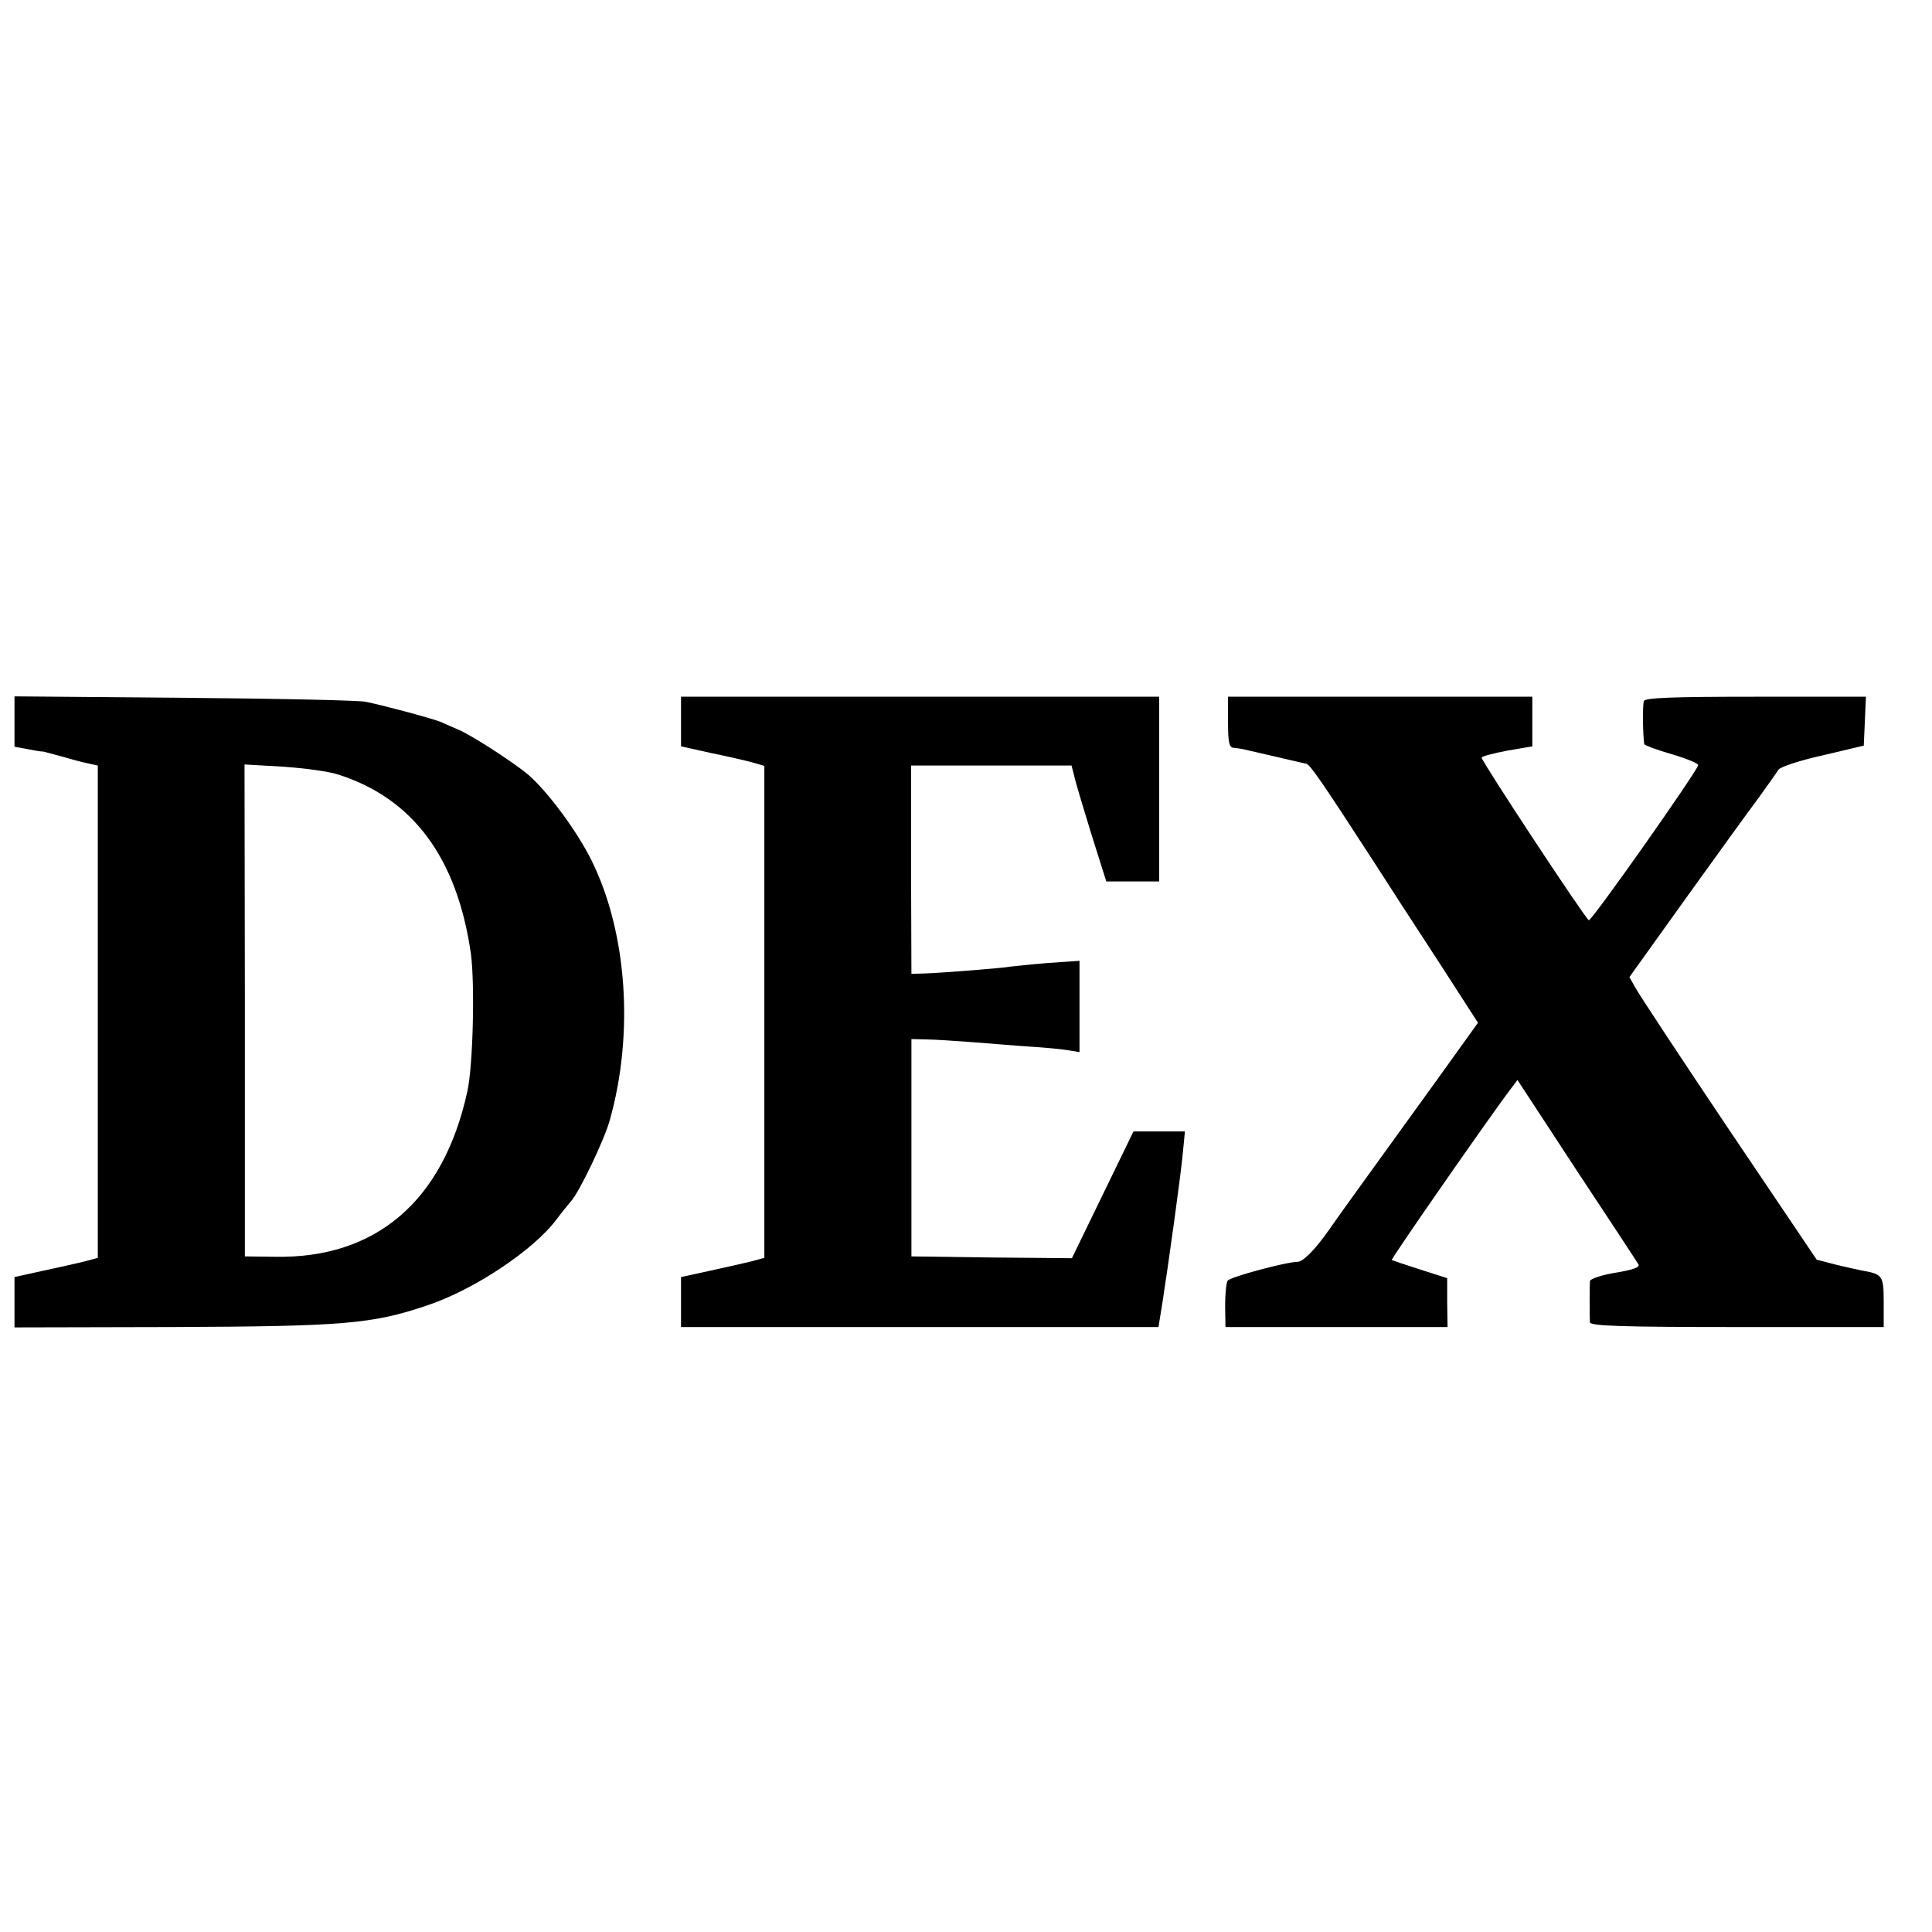 <?xml version="1.0" standalone="no"?>
<!DOCTYPE svg PUBLIC "-//W3C//DTD SVG 20010904//EN"
 "http://www.w3.org/TR/2001/REC-SVG-20010904/DTD/svg10.dtd">
<svg version="1.0" xmlns="http://www.w3.org/2000/svg"
 width="16pt" height="16pt" viewBox="0 0 16 16"
 preserveAspectRatio="xMidYMid meet">
<g transform="translate(0,16) scale(0.003,-0.003)"
fill="#000000" stroke="none">
<path d="M40 3342 l0 -70 38 -7 c20 -4 38 -7 39 -6 2 0 24 -6 50 -13 27 -8 60
-17 76 -20 l27 -6 0 -680 0 -679 -37 -10 c-21 -5 -73 -17 -116 -26 l-77 -17 0
-69 0 -70 438 1 c469 2 549 8 702 60 129 43 294 153 357 238 15 20 33 42 39
49 22 23 92 169 107 223 68 240 48 520 -50 718 -40 81 -121 190 -174 236 -40
34 -153 107 -191 124 -16 7 -38 16 -50 22 -25 10 -151 44 -208 56 -19 4 -245
9 -502 11 l-468 4 0 -69z m891 -146 c208 -65 331 -230 369 -496 11 -83 6 -309
-10 -380 -66 -302 -252 -462 -533 -456 l-81 1 0 679 -1 679 105 -6 c58 -4 126
-13 151 -21z"/>
<path d="M1880 3341 l0 -68 81 -18 c44 -9 96 -21 115 -26 l34 -10 0 -679 0
-679 -37 -10 c-21 -5 -73 -17 -115 -26 l-78 -17 0 -69 0 -69 659 0 659 0 11
68 c16 102 52 360 57 420 l5 52 -71 0 -71 0 -85 -175 -85 -175 -221 2 -222 3
0 300 0 300 39 -1 c22 0 83 -4 135 -8 52 -4 122 -10 155 -12 33 -2 77 -6 98
-9 l37 -6 0 126 0 126 -87 -6 c-49 -4 -95 -9 -103 -10 -21 -4 -197 -18 -240
-19 l-34 -1 -1 288 0 287 221 0 222 0 7 -27 c3 -16 25 -88 47 -160 l42 -133
73 0 73 0 0 255 0 255 -660 0 -660 0 0 -69z"/>
<path d="M3390 3340 c0 -55 3 -70 15 -71 8 -1 18 -2 23 -3 4 -1 43 -10 87 -20
44 -10 85 -20 91 -21 11 -3 42 -48 186 -270 35 -55 115 -178 177 -273 l111
-172 -112 -156 c-179 -248 -272 -376 -298 -414 -39 -56 -73 -90 -88 -90 -31 0
-187 -42 -193 -52 -4 -6 -7 -37 -7 -70 l1 -58 306 0 307 0 -1 68 0 67 -75 24
c-41 13 -76 25 -78 26 -3 3 281 411 329 473 l18 24 163 -249 c90 -136 167
-253 171 -260 5 -8 -15 -15 -63 -23 -38 -6 -70 -17 -71 -23 -1 -14 -1 -96 0
-114 1 -10 89 -13 406 -13 l405 0 0 69 c0 73 -3 77 -60 87 -14 3 -47 10 -75
17 l-50 13 -242 359 c-133 198 -249 374 -258 391 l-17 30 154 215 c84 117 175
243 202 279 26 36 51 71 55 78 4 8 59 26 122 40 l114 27 3 68 3 67 -304 0
c-235 0 -306 -3 -309 -12 -4 -11 -3 -93 1 -119 1 -3 35 -16 77 -28 41 -12 74
-26 72 -30 -10 -27 -294 -430 -302 -428 -9 3 -295 437 -296 449 0 3 32 12 70
19 l70 12 0 69 0 68 -420 0 -420 0 0 -70z"/>
</g>
</svg>
